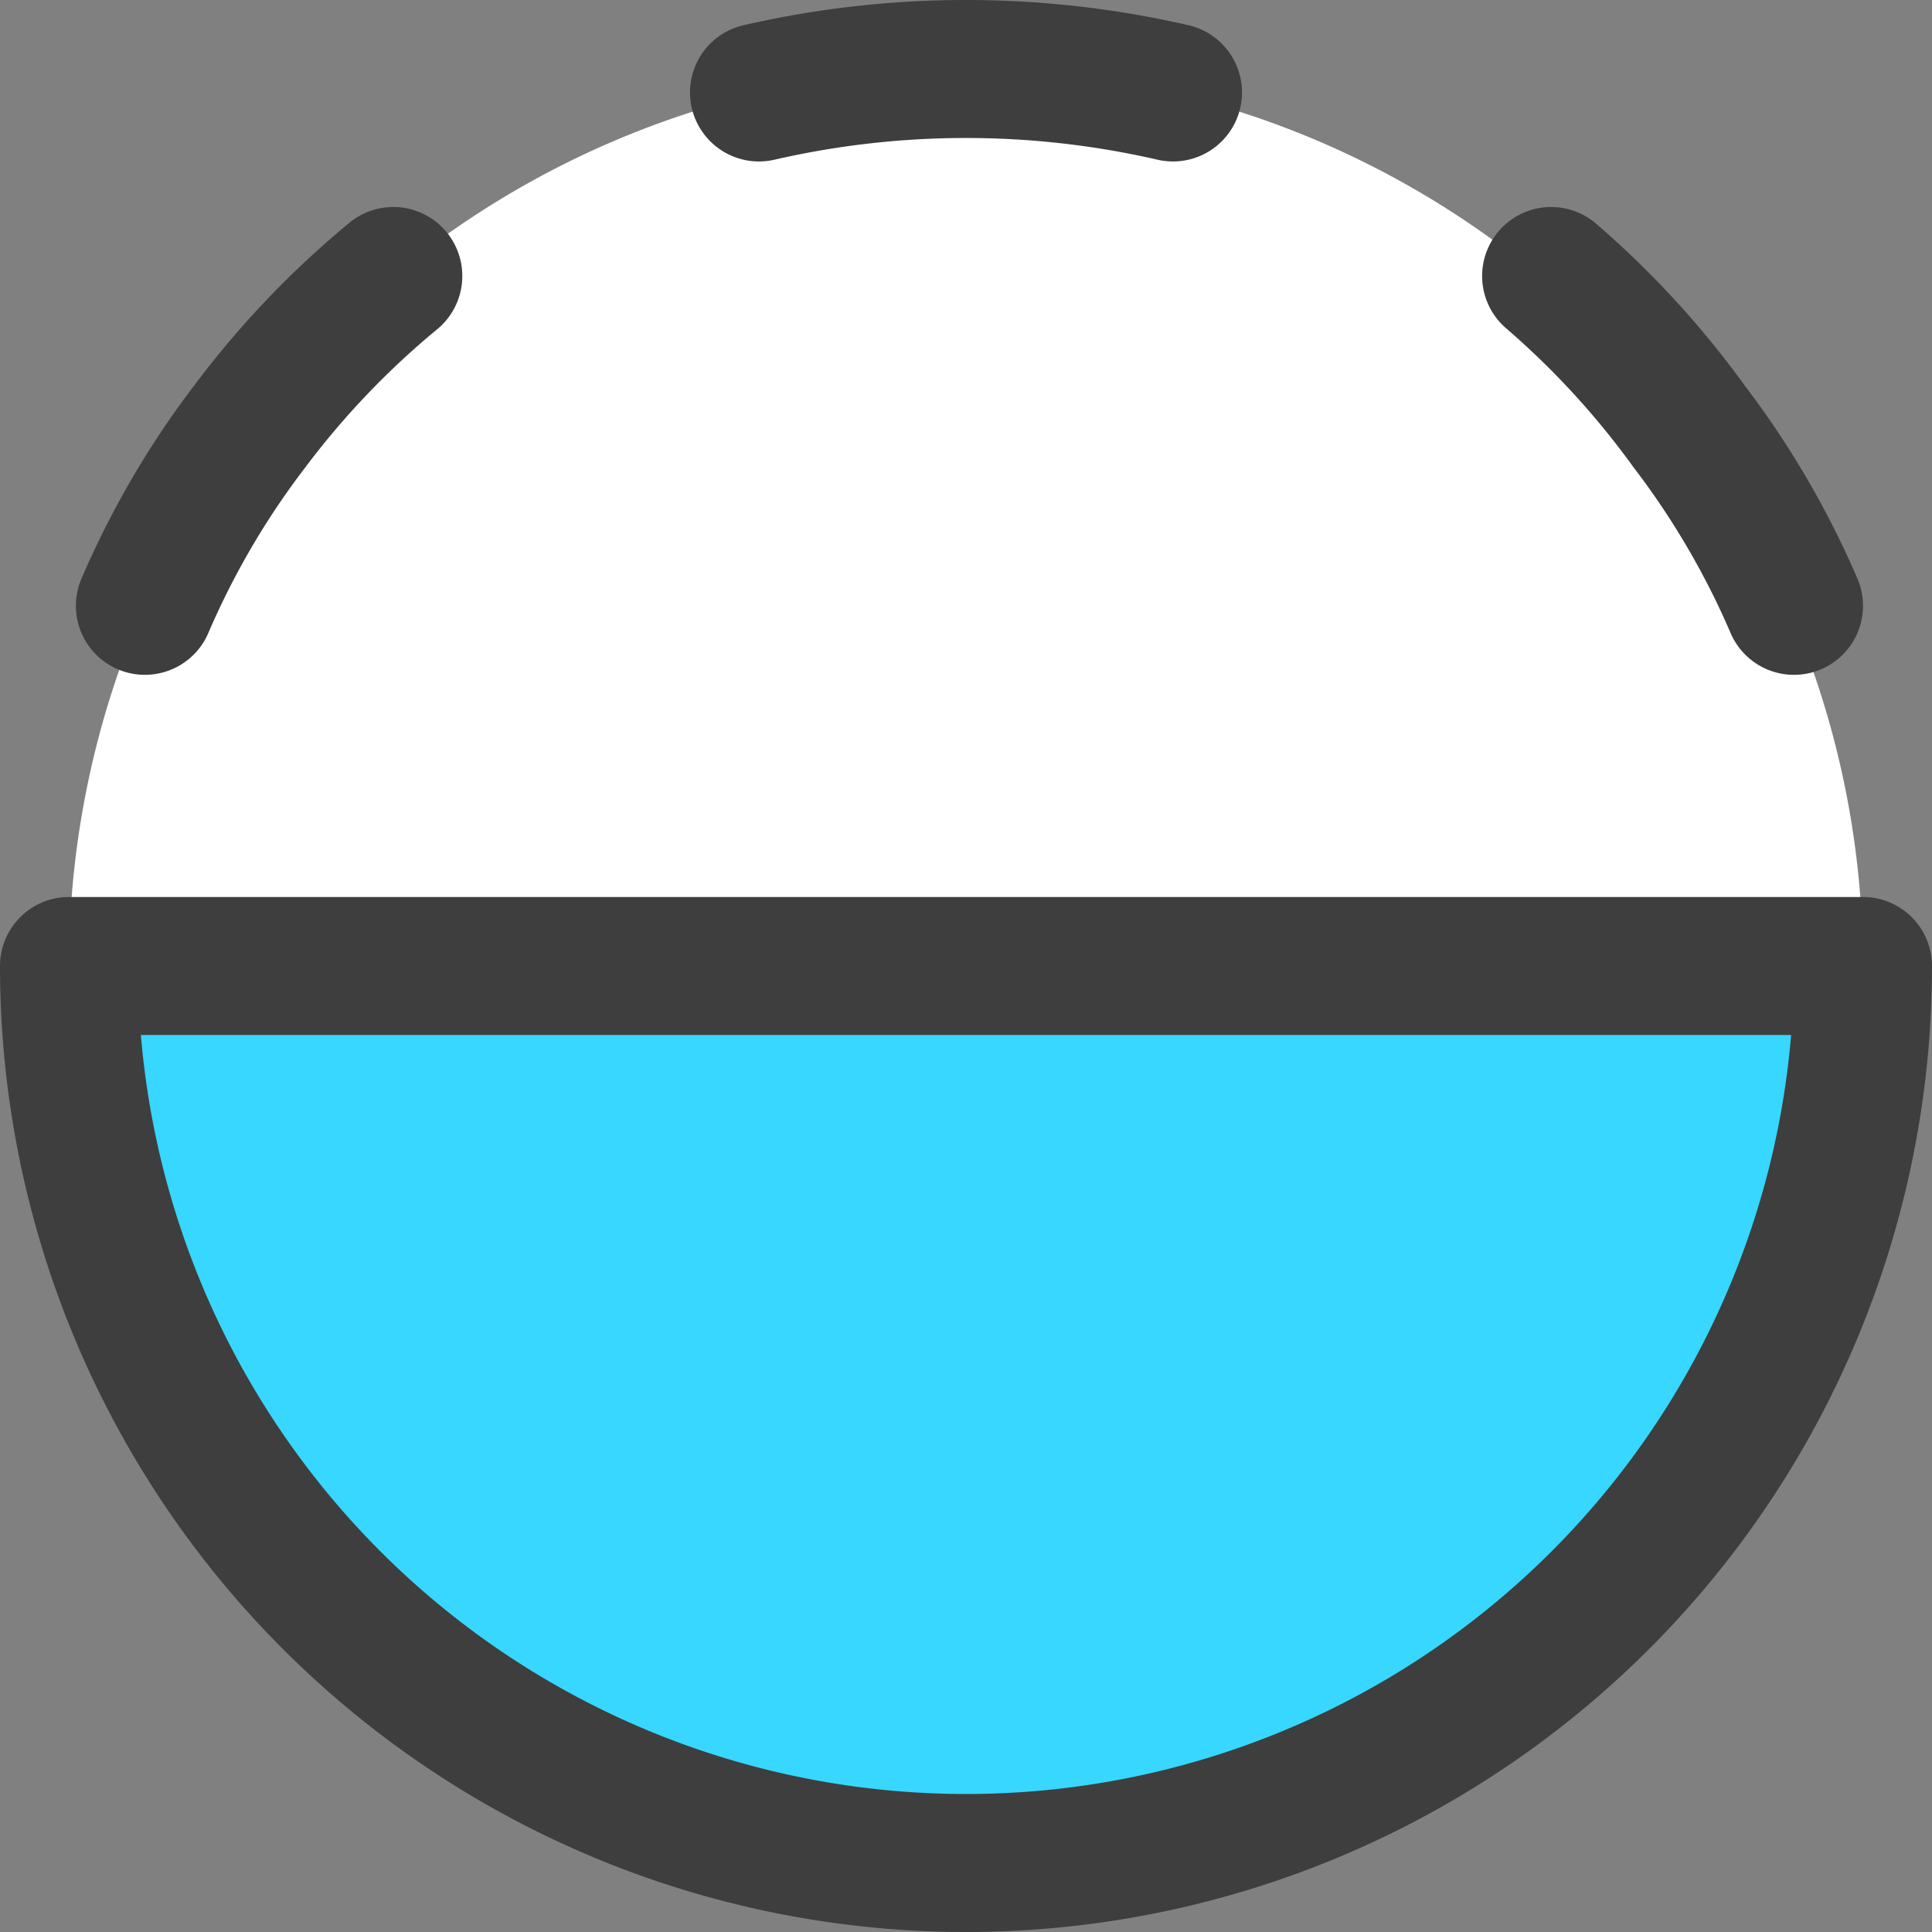 <svg xmlns="http://www.w3.org/2000/svg" fill="none" viewBox="0 0 14 14"><rect x="0" y="0" width="14" height="14" fill="#808080" stroke="none"/><g id="flip-vertical-circle-1--flip-bottom-object-work"><path id="Ellipse 801" fill="#ffffff" d="M7 .5A6.5 6.5 0 0 0 .5 7h13A6.5 6.5 0 0 0 7 .5Z"></path><path id="Vector" fill="#37d7ff" d="M.5 7h13a6.5 6.5 0 1 1-13 0Z"></path><path id="Vector_2" stroke="#3e3e3e" stroke-linecap="round" stroke-linejoin="round" d="M.5 7h13a6.5 6.5 0 1 1-13 0v0Z"></path><path id="Vector_3" stroke="#3e3e3e" stroke-linecap="round" stroke-linejoin="round" d="M13 4.39a6.132 6.132 0 0 0-.76-1.3 6.342 6.342 0 0 0-1-1.09"></path><path id="Vector_4" stroke="#3e3e3e" stroke-linecap="round" stroke-linejoin="round" d="M1.05 4.39c.199-.463.454-.9.76-1.3A6.34 6.34 0 0 1 2.85 2"></path><path id="Vector_5" stroke="#3e3e3e" stroke-linecap="round" stroke-linejoin="round" d="M8.5.67a6.7 6.7 0 0 0-3 0"></path></g></svg>
